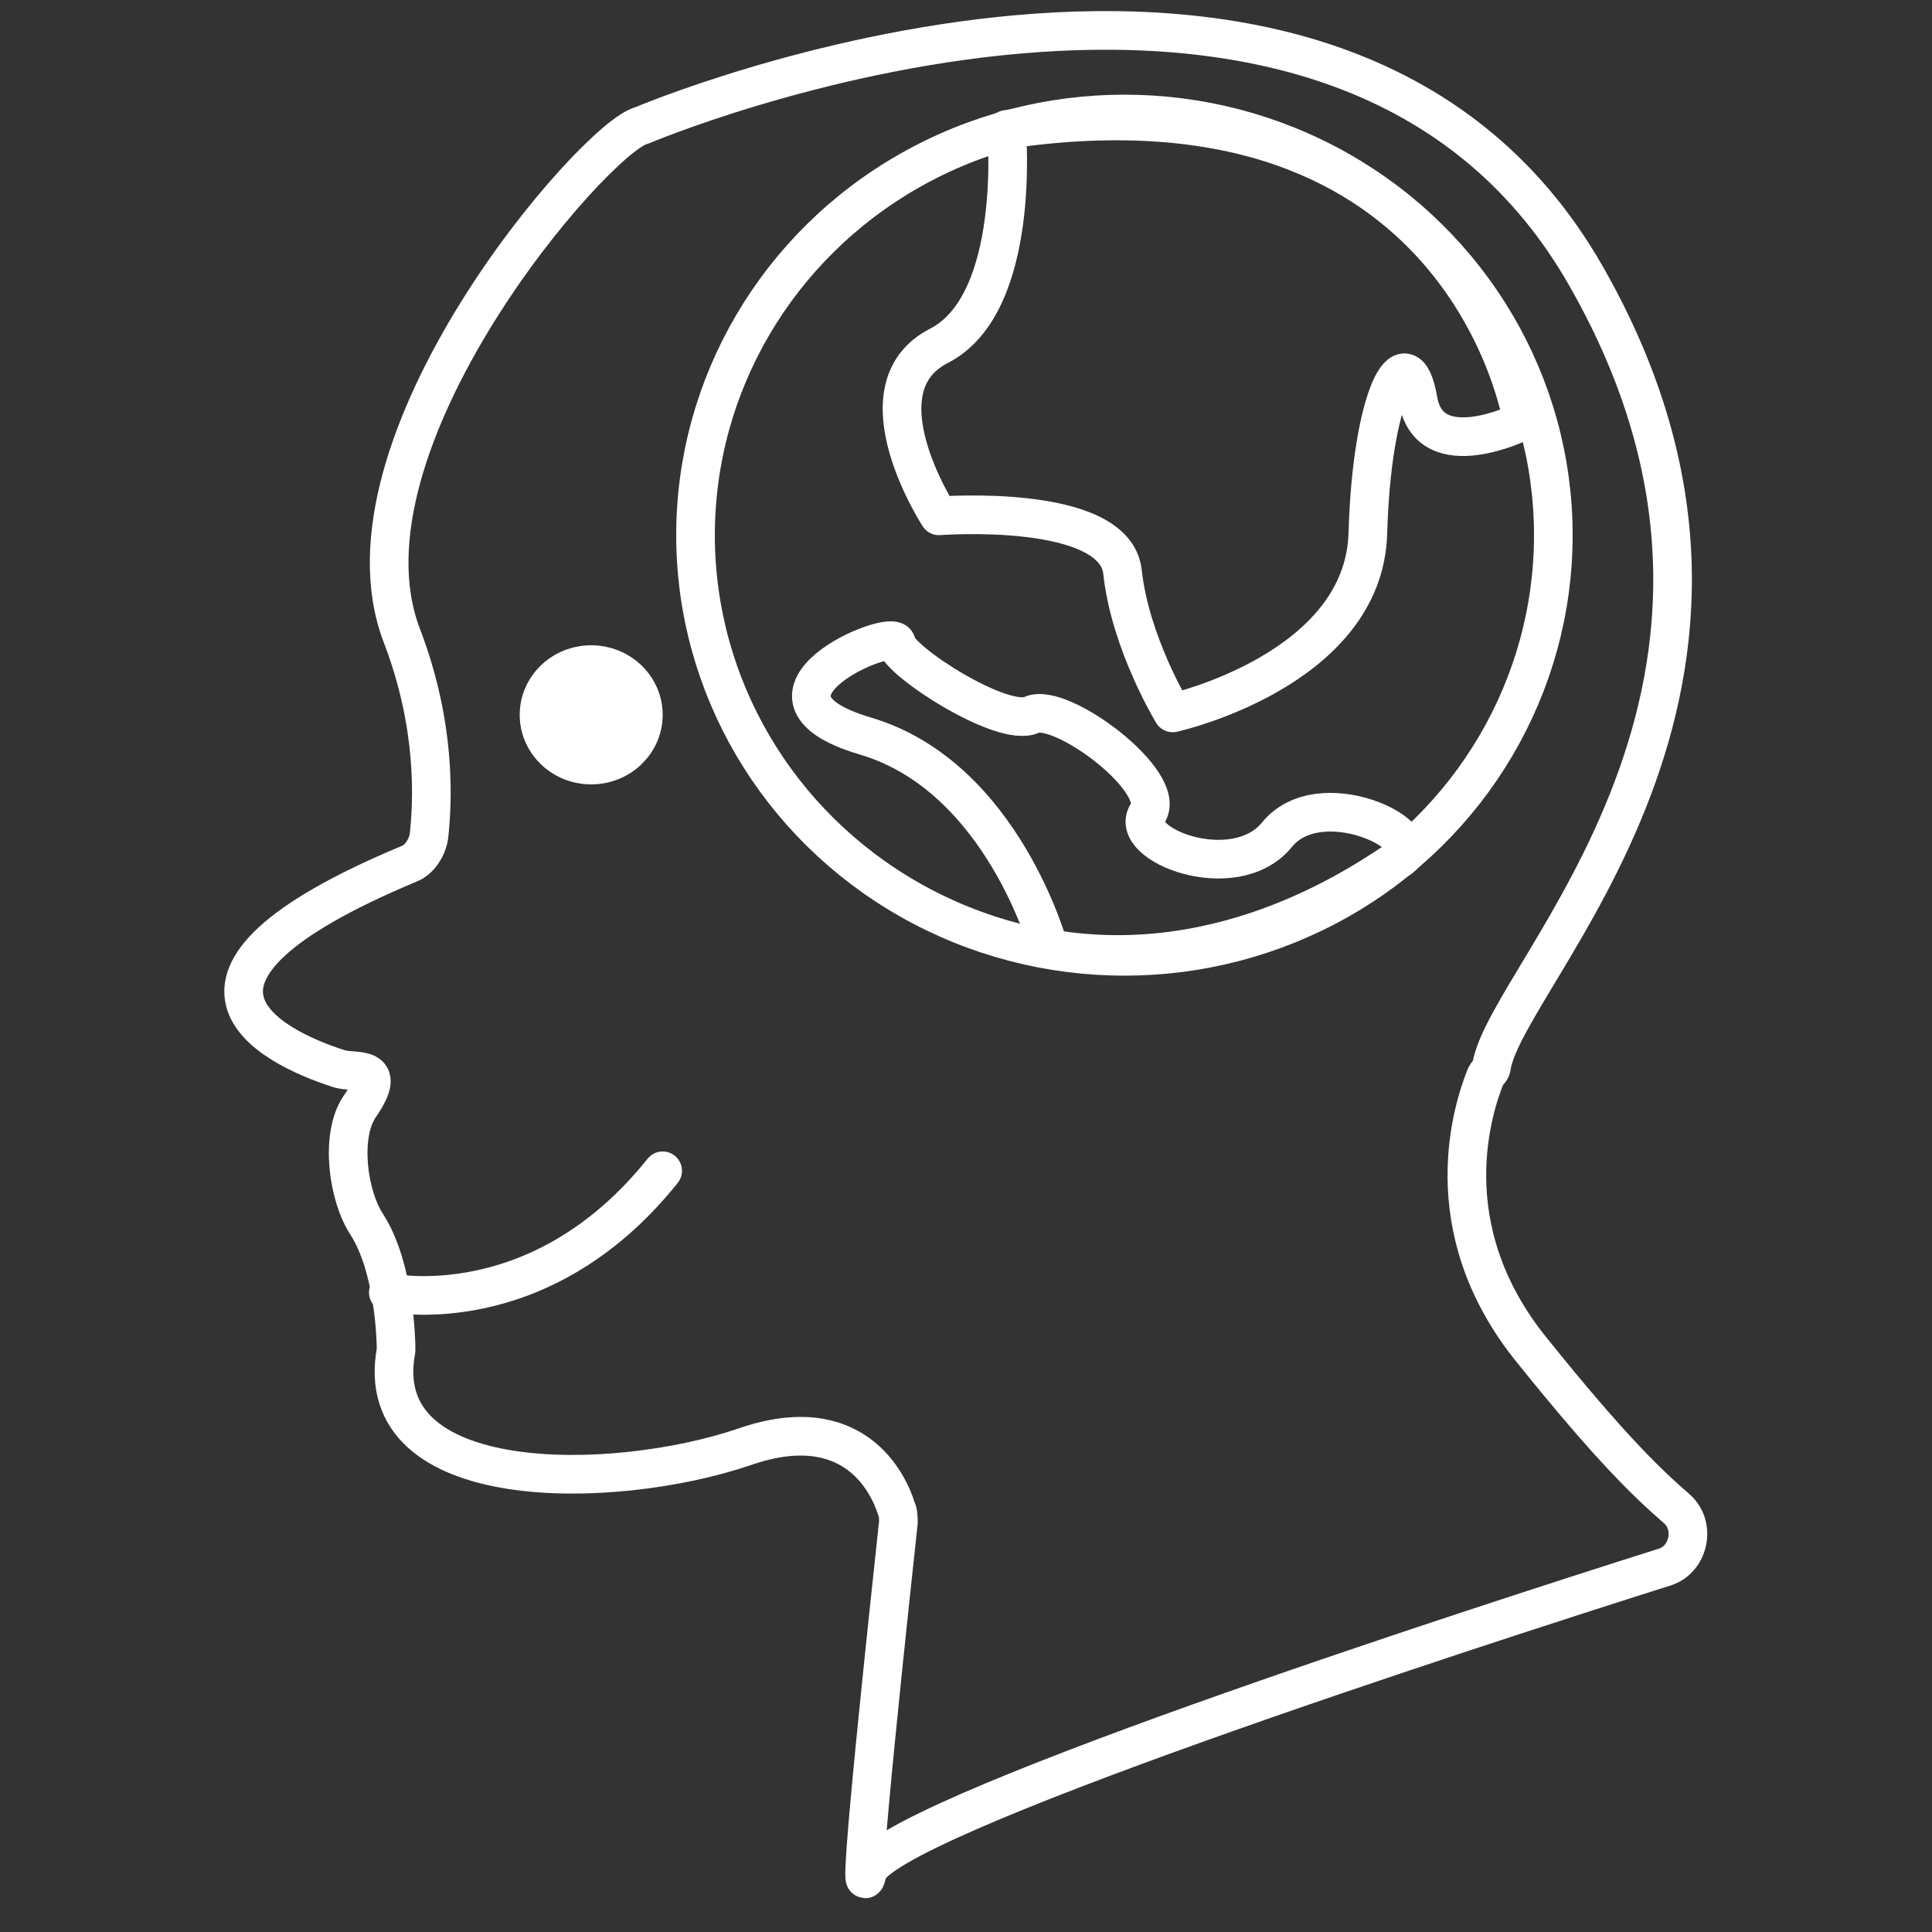 <?xml version="1.0" encoding="utf-8"?>
<!-- Generator: Adobe Illustrator 22.0.1, SVG Export Plug-In . SVG Version: 6.00 Build 0)  -->
<svg version="1.1" id="Layer_3" xmlns="http://www.w3.org/2000/svg" xmlns:xlink="http://www.w3.org/1999/xlink" x="0px" y="0px"
	 viewBox="0 0 100 100" style="enable-background:new 0 0 100 100;" xml:space="preserve">
<rect x="0" y="0" width="100" height="100" fill="#333333" stroke="none"/>
<style type="text/css">
	.st0{fill:none;stroke:#FFFFFF;stroke-width:2;stroke-linecap:round;stroke-linejoin:round;stroke-miterlimit:10;}
	.st1{fill:#FFFFFF;stroke:#FFFFFF;stroke-width:2;stroke-linecap:round;stroke-linejoin:round;stroke-miterlimit:10;}
</style>
<path class="st0" d="M79.3,69.9c-5.2-6.4-3-12.7-2.4-14.2c0.1-0.2,0.3-0.3,0.3-0.5c0.8-4.9,17-19.7,4.9-40.9
	c-13.1-23-48.9-7.8-48.9-7.8C30.8,7.1,17,23,20.8,32.9c1.8,4.7,1.6,8.6,1.4,10.4c-0.1,0.6-0.5,1.2-1,1.4c-14.4,6-7.1,9.5-3.7,10.6
	c0.8,0.3,2.7-0.3,1.1,2c-1,1.5-0.6,4.6,0.4,6.1c1.4,2.2,1.5,5.9,1.5,6.4c0,0,0,0.1,0,0.1c-1.4,7.5,11.2,7.3,18,5
	c5.7-2,7.5,1.9,7.9,3.2c0.1,0.2,0.1,0.5,0.1,0.7c-0.3,2.8-2.3,21.2-1.6,18.1c0.6-2.7,31.5-12.7,41.3-15.8c1.2-0.4,1.6-2.1,0.6-3
	C85.3,76.8,83.4,75,79.3,69.9z"/>
<path class="st0" d="M20.1,66.9c0,0,7.8,1.7,14.2-6.3"/>
<ellipse class="st1" cx="30.6" cy="37" rx="2.7" ry="2.6"/>
<g>
	<ellipse class="st0" cx="58.2" cy="27.7" rx="22.2" ry="21.8"/>
	<path class="st0" d="M52.1,6.7c0,0,0.8,9-3.5,11.2s0,8.8,0,8.8s9.1-0.7,9.5,2.9c0.4,3.7,2.6,7.3,2.6,7.3s9.9-2.2,10.1-9.3
		s2-10.4,2.6-6.9s5.4,1.1,5.4,1.1S75.9,3.2,52.1,6.7z"/>
	<path class="st0" d="M54.3,49.1c0,0-2.4-8.9-9.5-11c-7.1-2.1,1.5-5.7,1.6-4.8c0.1,0.9,5.5,4.4,7,3.7s7.1,3.5,6,5.1s4.5,3.8,6.7,1.1
		c2.2-2.7,7.9,0,6.4,1.2C70.8,45.5,63.6,50.7,54.3,49.1z"/>
</g>
</svg>
